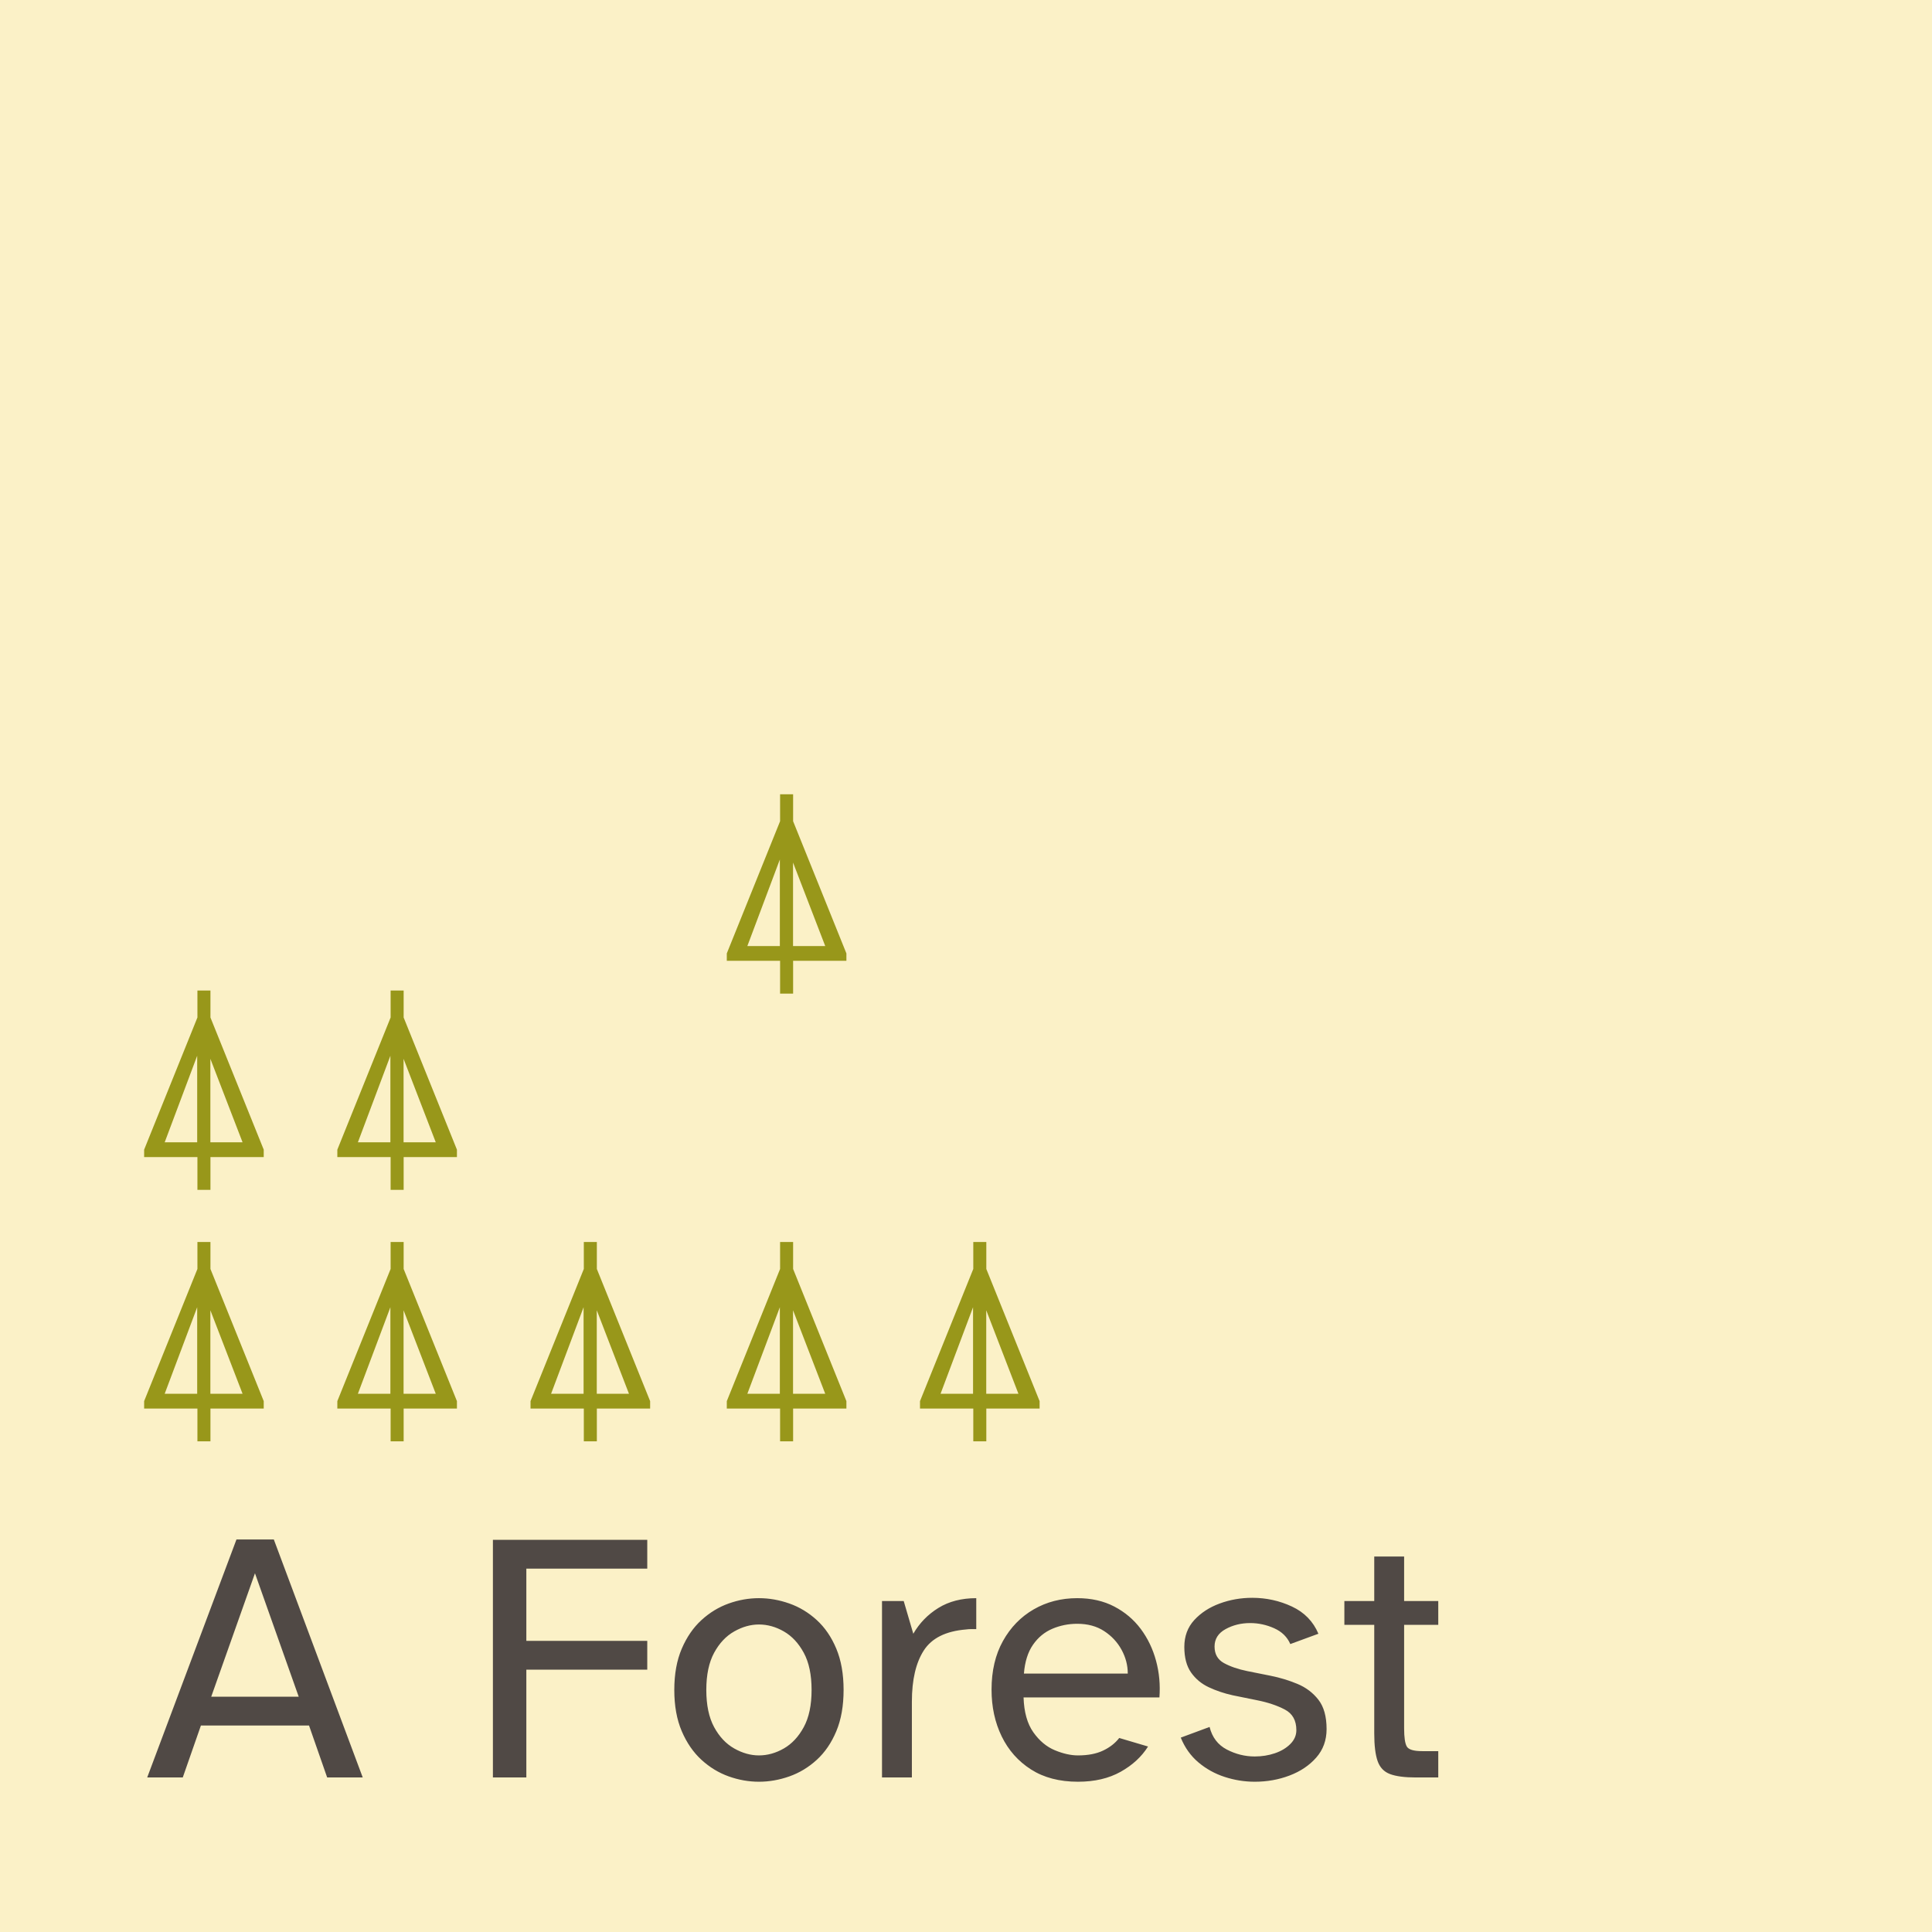 <?xml version="1.0" encoding="utf-8"?>
<svg width="630" height="630" viewBox="0 0 630 630" fill="none" xmlns="http://www.w3.org/2000/svg">
  <g>
    <rect width="630" height="630" fill="#FBF1C7" fill-rule="evenodd" />
    <path d="M21.624 65L17.376 65L17.376 54.304L0 54.304L0 51.892L17.376 8.791L17.376 0L21.624 0L21.624 8.791L39 51.892L39 54.304L21.624 54.304L21.624 65ZM17.3 49.495L17.3 21.269L6.7 49.495L17.3 49.495ZM32.1 49.495L21.6 22.263L21.6 49.495L32.1 49.495Z" fill="#98971A" transform="translate(47 405)" />
    <path d="M21.624 65L17.376 65L17.376 54.304L0 54.304L0 51.892L17.376 8.791L17.376 0L21.624 0L21.624 8.791L39 51.892L39 54.304L21.624 54.304L21.624 65ZM17.3 49.495L17.3 21.269L6.7 49.495L17.3 49.495ZM32.1 49.495L21.6 22.263L21.6 49.495L32.1 49.495Z" fill="#98971A" transform="translate(110 405)" />
    <path d="M21.624 65L17.376 65L17.376 54.304L0 54.304L0 51.892L17.376 8.791L17.376 0L21.624 0L21.624 8.791L39 51.892L39 54.304L21.624 54.304L21.624 65ZM17.3 49.495L17.3 21.269L6.7 49.495L17.3 49.495ZM32.1 49.495L21.6 22.263L21.6 49.495L32.1 49.495Z" fill="#98971A" transform="translate(173 405)" />
    <path d="M21.624 65L17.376 65L17.376 54.304L0 54.304L0 51.892L17.376 8.791L17.376 0L21.624 0L21.624 8.791L39 51.892L39 54.304L21.624 54.304L21.624 65ZM17.3 49.495L17.3 21.269L6.7 49.495L17.3 49.495ZM32.1 49.495L21.6 22.263L21.6 49.495L32.1 49.495Z" fill="#98971A" transform="translate(237 405)" />
    <path d="M21.624 65L17.376 65L17.376 54.304L0 54.304L0 51.892L17.376 8.791L17.376 0L21.624 0L21.624 8.791L39 51.892L39 54.304L21.624 54.304L21.624 65ZM17.3 49.495L17.3 21.269L6.7 49.495L17.3 49.495ZM32.1 49.495L21.6 22.263L21.6 49.495L32.1 49.495Z" fill="#98971A" transform="translate(300 405)" />
    <path d="M21.624 65L17.376 65L17.376 54.304L0 54.304L0 51.892L17.376 8.791L17.376 0L21.624 0L21.624 8.791L39 51.892L39 54.304L21.624 54.304L21.624 65ZM17.3 49.495L17.3 21.269L6.7 49.495L17.3 49.495ZM32.1 49.495L21.6 22.263L21.6 49.495L32.1 49.495Z" fill="#98971A" transform="translate(47 323)" />
    <path d="M21.624 65L17.376 65L17.376 54.304L0 54.304L0 51.892L17.376 8.791L17.376 0L21.624 0L21.624 8.791L39 51.892L39 54.304L21.624 54.304L21.624 65ZM17.3 49.495L17.3 21.269L6.7 49.495L17.3 49.495ZM32.1 49.495L21.6 22.263L21.6 49.495L32.1 49.495Z" fill="#98971A" transform="translate(110 323)" />
    <path d="M21.624 65L17.376 65L17.376 54.304L0 54.304L0 51.892L17.376 8.791L17.376 0L21.624 0L21.624 8.791L39 51.892L39 54.304L21.624 54.304L21.624 65ZM17.3 49.495L17.3 21.269L6.7 49.495L17.3 49.495ZM32.1 49.495L21.6 22.263L21.6 49.495L32.1 49.495Z" fill="#98971A" transform="translate(237 259)" />
    <path d="M0 77.608L29.11 0L41.288 0L70.283 77.608L58.685 77.608L52.77 60.671L17.513 60.671L11.598 77.608L0 77.608ZM20.876 51.275L49.407 51.275L35.141 11.021L20.876 51.275ZM112.731 77.608L112.731 0.116L163.065 0.116L163.065 9.512L123.633 9.512L123.633 33.062L163.065 33.062L163.065 42.458L123.633 42.458L123.633 77.608L112.731 77.608ZM199.482 79C196.158 79 192.872 78.42 189.624 77.26C186.377 76.1 183.419 74.302 180.752 71.866C178.084 69.43 175.939 66.317 174.315 62.527C172.691 58.738 171.879 54.252 171.879 49.071C171.879 43.889 172.691 39.403 174.315 35.614C175.939 31.824 178.084 28.712 180.752 26.275C183.419 23.839 186.377 22.041 189.624 20.881C192.872 19.721 196.158 19.141 199.482 19.141C202.807 19.141 206.112 19.721 209.398 20.881C212.684 22.041 215.661 23.839 218.329 26.275C220.996 28.712 223.123 31.824 224.708 35.614C226.293 39.403 227.085 43.889 227.085 49.071C227.085 54.252 226.293 58.738 224.708 62.527C223.123 66.317 220.996 69.43 218.329 71.866C215.661 74.302 212.685 76.1 209.398 77.26C206.112 78.42 202.807 79 199.482 79L199.482 79ZM199.482 70.415C202.265 70.415 204.971 69.662 207.6 68.153C210.229 66.645 212.394 64.325 214.095 61.193C215.796 58.061 216.647 54.02 216.647 49.07C216.647 44.121 215.796 40.08 214.095 36.948C212.394 33.816 210.229 31.496 207.6 29.988C204.971 28.479 202.265 27.725 199.482 27.725C196.776 27.725 194.089 28.479 191.422 29.988C188.754 31.496 186.57 33.816 184.869 36.948C183.168 40.08 182.317 44.121 182.317 49.07C182.317 54.02 183.168 58.061 184.869 61.193C186.57 64.325 188.754 66.645 191.422 68.153C194.089 69.662 196.776 70.415 199.482 70.415L199.482 70.415ZM239.611 77.608L239.611 20.069L246.685 20.069L249.817 30.742C251.827 27.261 254.552 24.458 257.993 22.331C261.434 20.204 265.551 19.141 270.345 19.141L270.345 29.233C269.804 29.233 269.243 29.233 268.663 29.233C268.083 29.233 267.523 29.272 266.981 29.349C260.409 29.891 255.828 32.172 253.238 36.194C250.648 40.215 249.353 45.784 249.353 52.899L249.353 77.608L239.611 77.608ZM303.514 79C297.484 79 292.381 77.666 288.205 74.998C284.03 72.33 280.841 68.734 278.637 64.209C276.434 59.685 275.332 54.6 275.332 48.955C275.332 42.845 276.569 37.567 279.043 33.12C281.517 28.673 284.861 25.231 289.075 22.795C293.289 20.359 298.025 19.141 303.282 19.141C307.844 19.141 311.865 20.05 315.344 21.867C318.824 23.685 321.704 26.121 323.985 29.175C326.266 32.23 327.928 35.691 328.972 39.558C330.015 43.425 330.383 47.408 330.073 51.507L285.77 51.507C285.924 56.301 286.988 60.091 288.959 62.875C290.931 65.659 293.27 67.612 295.976 68.734C298.682 69.855 301.195 70.416 303.514 70.416C306.762 70.416 309.487 69.894 311.691 68.85C313.895 67.805 315.654 66.433 316.968 64.731L326.362 67.515C324.275 70.841 321.298 73.586 317.432 75.752C313.566 77.917 308.927 79 303.514 79L303.514 79ZM285.886 43.734L319.752 43.734C319.752 41.028 319.075 38.437 317.722 35.962C316.369 33.487 314.475 31.457 312.039 29.872C309.603 28.286 306.685 27.493 303.283 27.493C300.422 27.493 297.716 28.035 295.164 29.117C292.613 30.2 290.506 31.94 288.843 34.338C287.181 36.735 286.195 39.867 285.886 43.734L285.886 43.734ZM361.155 79C357.831 79 354.564 78.478 351.355 77.434C348.147 76.39 345.286 74.804 342.773 72.678C340.26 70.551 338.346 67.863 337.032 64.615L346.426 61.135C347.277 64.538 349.152 66.993 352.051 68.501C354.951 70.01 357.985 70.763 361.155 70.763C363.475 70.763 365.659 70.415 367.708 69.719C369.757 69.023 371.439 68.018 372.753 66.703C374.068 65.389 374.725 63.881 374.725 62.179C374.725 59.008 373.468 56.766 370.955 55.451C368.443 54.136 365.447 53.131 361.967 52.435L353.965 50.81C351.181 50.192 348.591 49.322 346.194 48.2C343.797 47.079 341.864 45.474 340.395 43.386C338.926 41.298 338.192 38.514 338.192 35.034C338.192 31.554 339.274 28.634 341.439 26.275C343.604 23.916 346.368 22.118 349.732 20.881C353.095 19.644 356.632 19.025 360.344 19.025C364.905 19.025 369.216 19.972 373.275 21.867C377.334 23.762 380.214 26.72 381.915 30.742L372.753 34.106C371.748 31.786 369.989 30.065 367.476 28.944C364.963 27.822 362.354 27.261 359.648 27.261C356.71 27.261 354.042 27.919 351.645 29.233C349.248 30.548 348.05 32.443 348.05 34.918C348.05 37.393 349.074 39.191 351.123 40.312C353.172 41.433 355.704 42.303 358.72 42.922L366.258 44.43C369.351 45.049 372.289 45.938 375.073 47.098C377.856 48.258 380.137 49.979 381.915 52.261C383.694 54.542 384.583 57.732 384.583 61.831C384.583 65.466 383.462 68.559 381.219 71.112C378.977 73.664 376.078 75.617 372.521 76.97C368.965 78.323 365.176 79 361.155 79L361.155 79ZM413.693 77.608C410.059 77.608 407.256 77.241 405.285 76.506C403.313 75.771 401.96 74.36 401.226 72.272C400.491 70.184 400.124 67.167 400.124 63.223L400.124 27.841L390.382 27.841L390.382 20.069L400.124 20.069L400.124 5.568L409.866 5.568L409.866 20.069L421 20.069L421 27.841L409.866 27.841L409.866 61.599C409.866 64.538 410.156 66.51 410.736 67.515C411.316 68.521 412.997 69.024 415.781 69.024L421 69.024L421 77.608L413.693 77.608Z" fill="#504945" transform="translate(48 502)" />
  </g>
</svg>